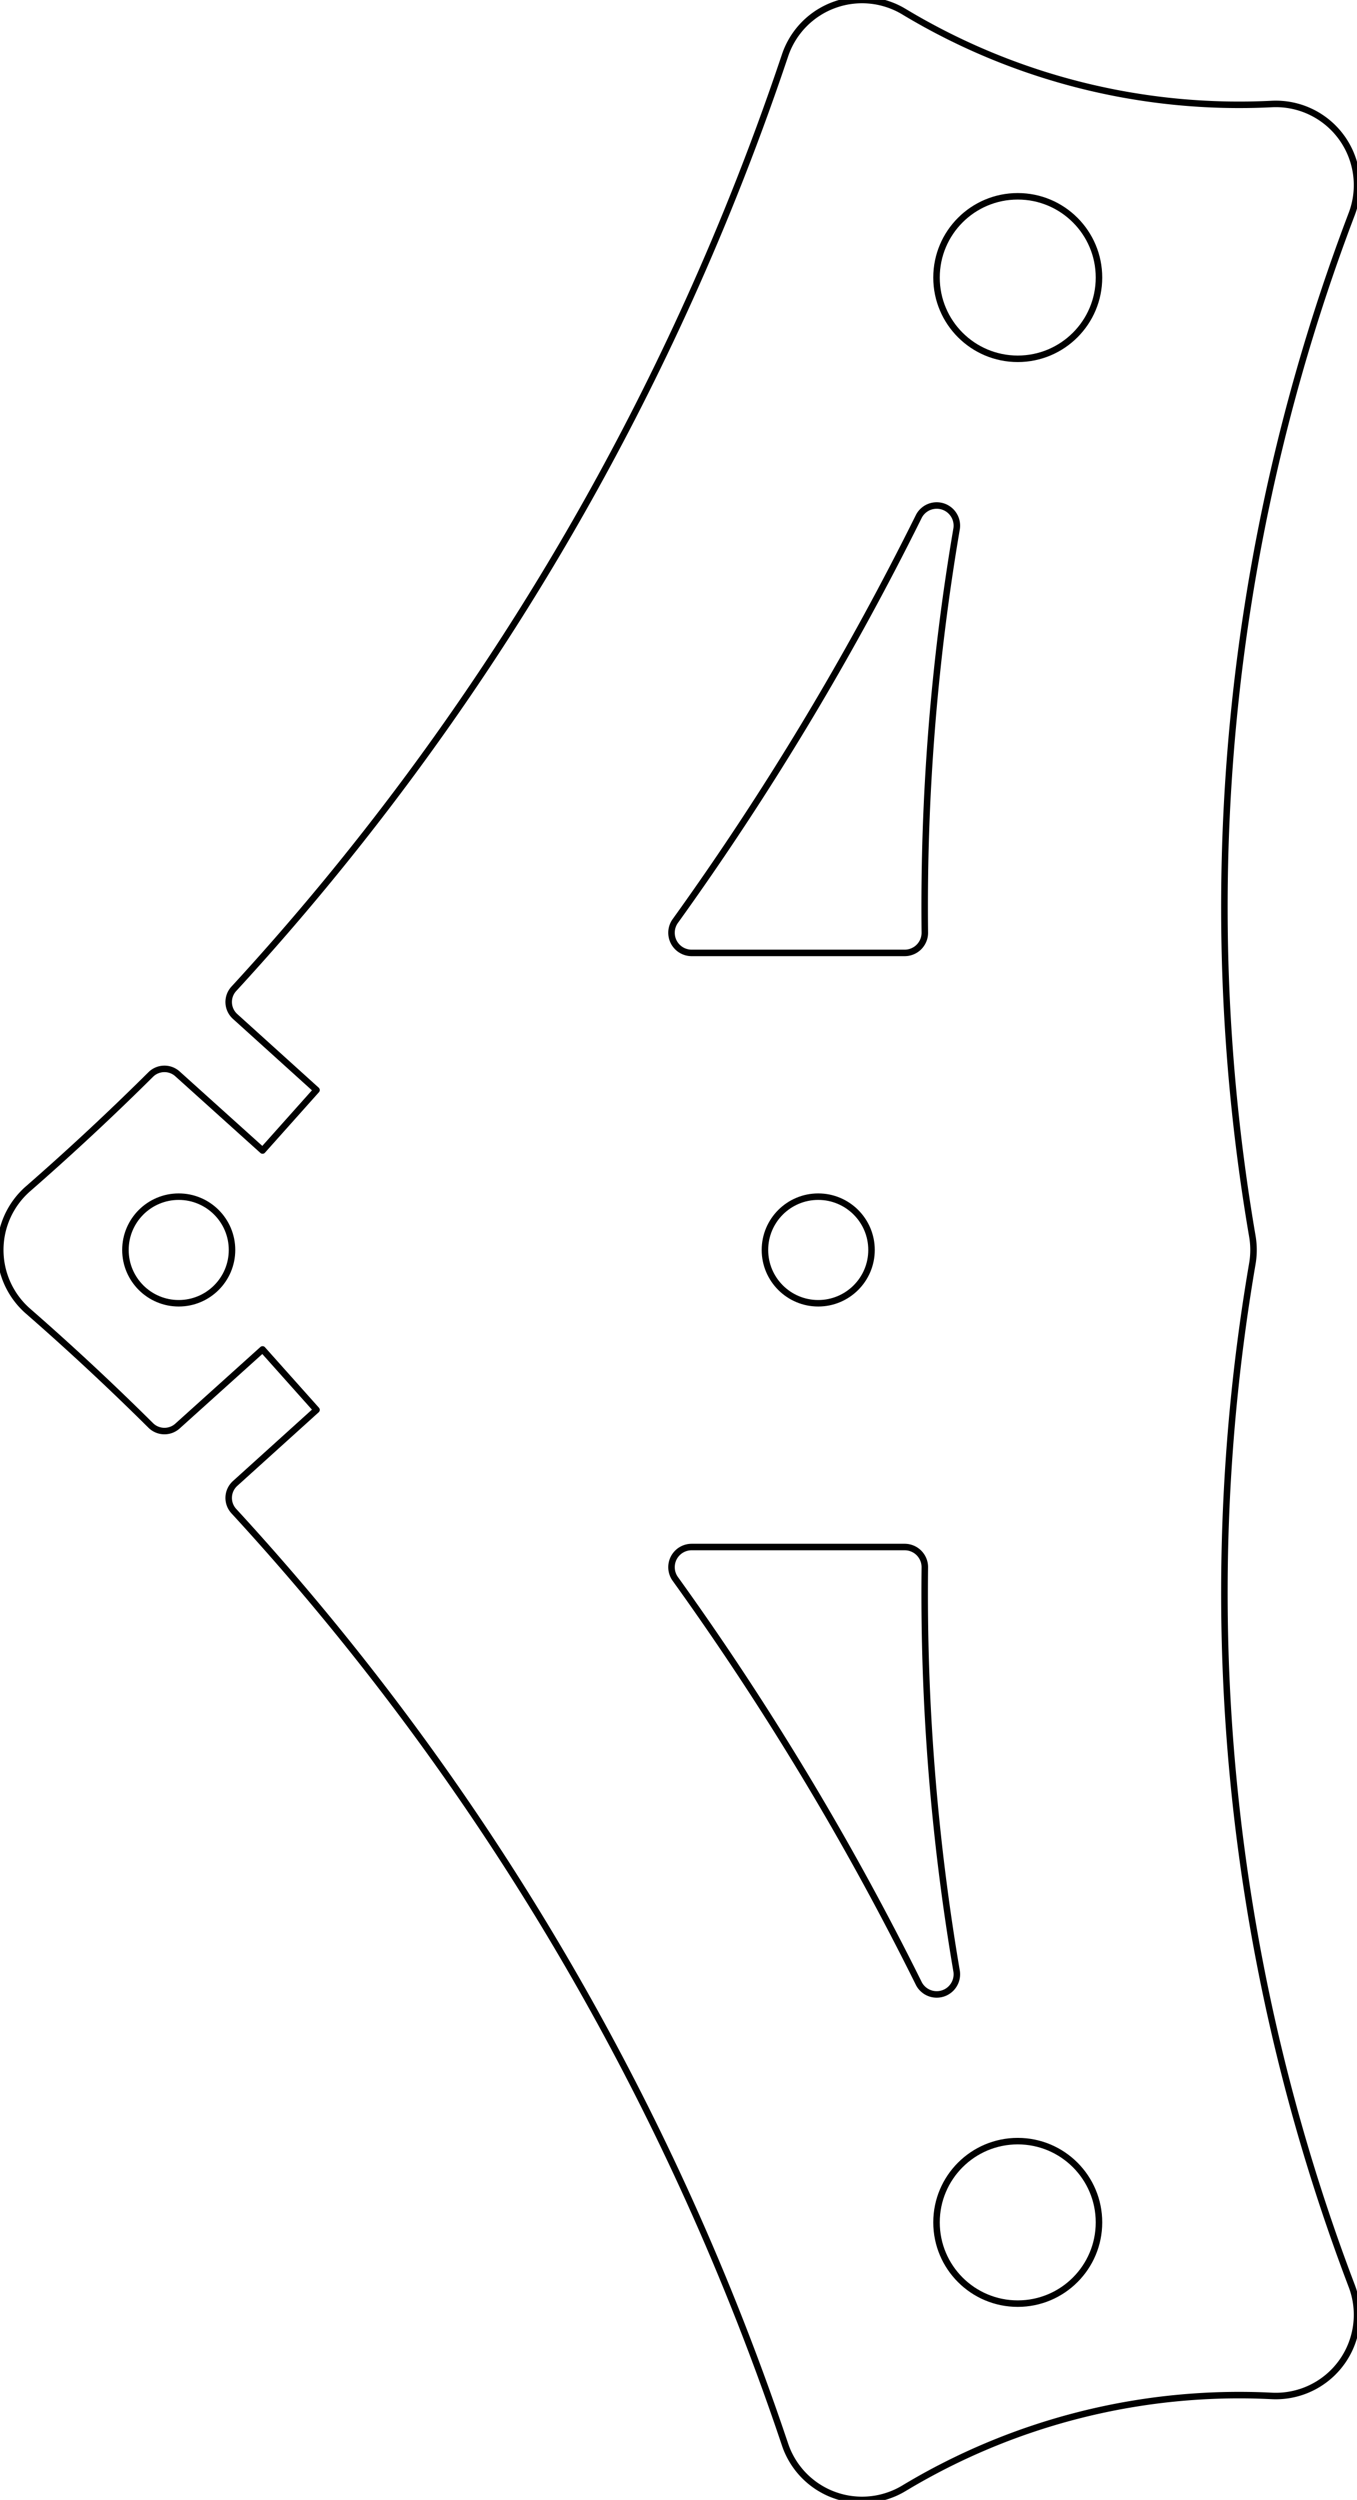 <?xml version="1.0" encoding="UTF-8"?>
<!-- 2021-01-30 11:23:37 Generated by QCAD 3.25.2 SVG Exporter -->
<svg width="2.088in" height="3.846in" viewBox="-1.681 -1.923 2.088 3.846" version="1.1" xmlns="http://www.w3.org/2000/svg" style="stroke-linecap:round;stroke-linejoin:round;fill:none" xmlns:sodipodi="http://sodipodi.sourceforge.net/DTD/sodipodi-0.dtd" xmlns:inkscape="http://www.inkscape.org/namespaces/inkscape">
    <sodipodi:namedview inkscape:document-units="in" unitToSymbol="in" units="in"/>
    <g transform="scale(1,-1)">
        <!-- Polyline -->
        <path d="M-1.408,0.271 A0.03,0.03 0 0 1 -1.449,0.27 A4,4 0 0 0 -1.638,0.094 A0.125,0.125 0 0 1 -1.638,-0.094 A4,4 0 0 0 -1.449,-0.27 A0.03,0.03 0 0 1 -1.408,-0.271 L-1.277,-0.153 L-1.194,-0.246 L-1.319,-0.359 A0.03,0.03 0 0 1 -1.321,-0.402 A4,4 0 0 0 -0.473,-1.838 A0.125,0.125 0 0 1 -0.29,-1.905 A1,1 0 0 0 0.276,-1.763 A0.125,0.125 0 0 1 0.399,-1.594 A3,3 0 0 0 0.246,-0.021 A0.125,0.125 0 0 1 0.246,0.021 A3,3 0 0 0 0.399,1.594 A0.125,0.125 0 0 1 0.276,1.763 A1,1 0 0 0 -0.29,1.905 A0.125,0.125 0 0 1 -0.473,1.838 A4,4 0 0 0 -1.321,0.402 A0.03,0.03 0 0 1 -1.319,0.359 L-1.194,0.246 L-1.277,0.153 Z" style="stroke:#000000;stroke-width:0.01;"/>
        <!-- Polyline -->
        <path d="M-0.617,-0.457 L-0.289,-0.457 A0.031,0.031 0 0 0 -0.258,-0.489 A3.462,3.462 0 0 1 -0.209,-1.11 A0.031,0.031 0 0 0 -0.267,-1.129 A4.462,4.462 0 0 1 -0.642,-0.506 A0.031,0.031 0 0 0 -0.617,-0.457" style="stroke:#000000;stroke-width:0.01;"/>
        <!-- Polyline -->
        <path d="M-0.289,0.457 L-0.617,0.457 A0.031,0.031 0 0 0 -0.642,0.506 A4.462,4.462 0 0 1 -0.267,1.129 A0.031,0.031 0 0 0 -0.209,1.11 A3.462,3.462 0 0 1 -0.258,0.489 A0.031,0.031 0 0 0 -0.289,0.457" style="stroke:#000000;stroke-width:0.01;"/>
        <!-- Circle -->
        <circle cx="-0.422" cy="3.3219271602957436e-15" r="0.082" style="stroke:#000000;stroke-width:0.01;"/>
        <!-- Circle -->
        <circle cx="-1.406" cy="7.692883950158564e-15" r="0.082" style="stroke:#000000;stroke-width:0.01;"/>
        <!-- Circle -->
        <circle cx="-0.115" cy="-1.496" r="0.125" style="stroke:#000000;stroke-width:0.01;"/>
        <!-- Circle -->
        <circle cx="-0.115" cy="1.496" r="0.125" style="stroke:#000000;stroke-width:0.01;"/>
    </g>
</svg>
